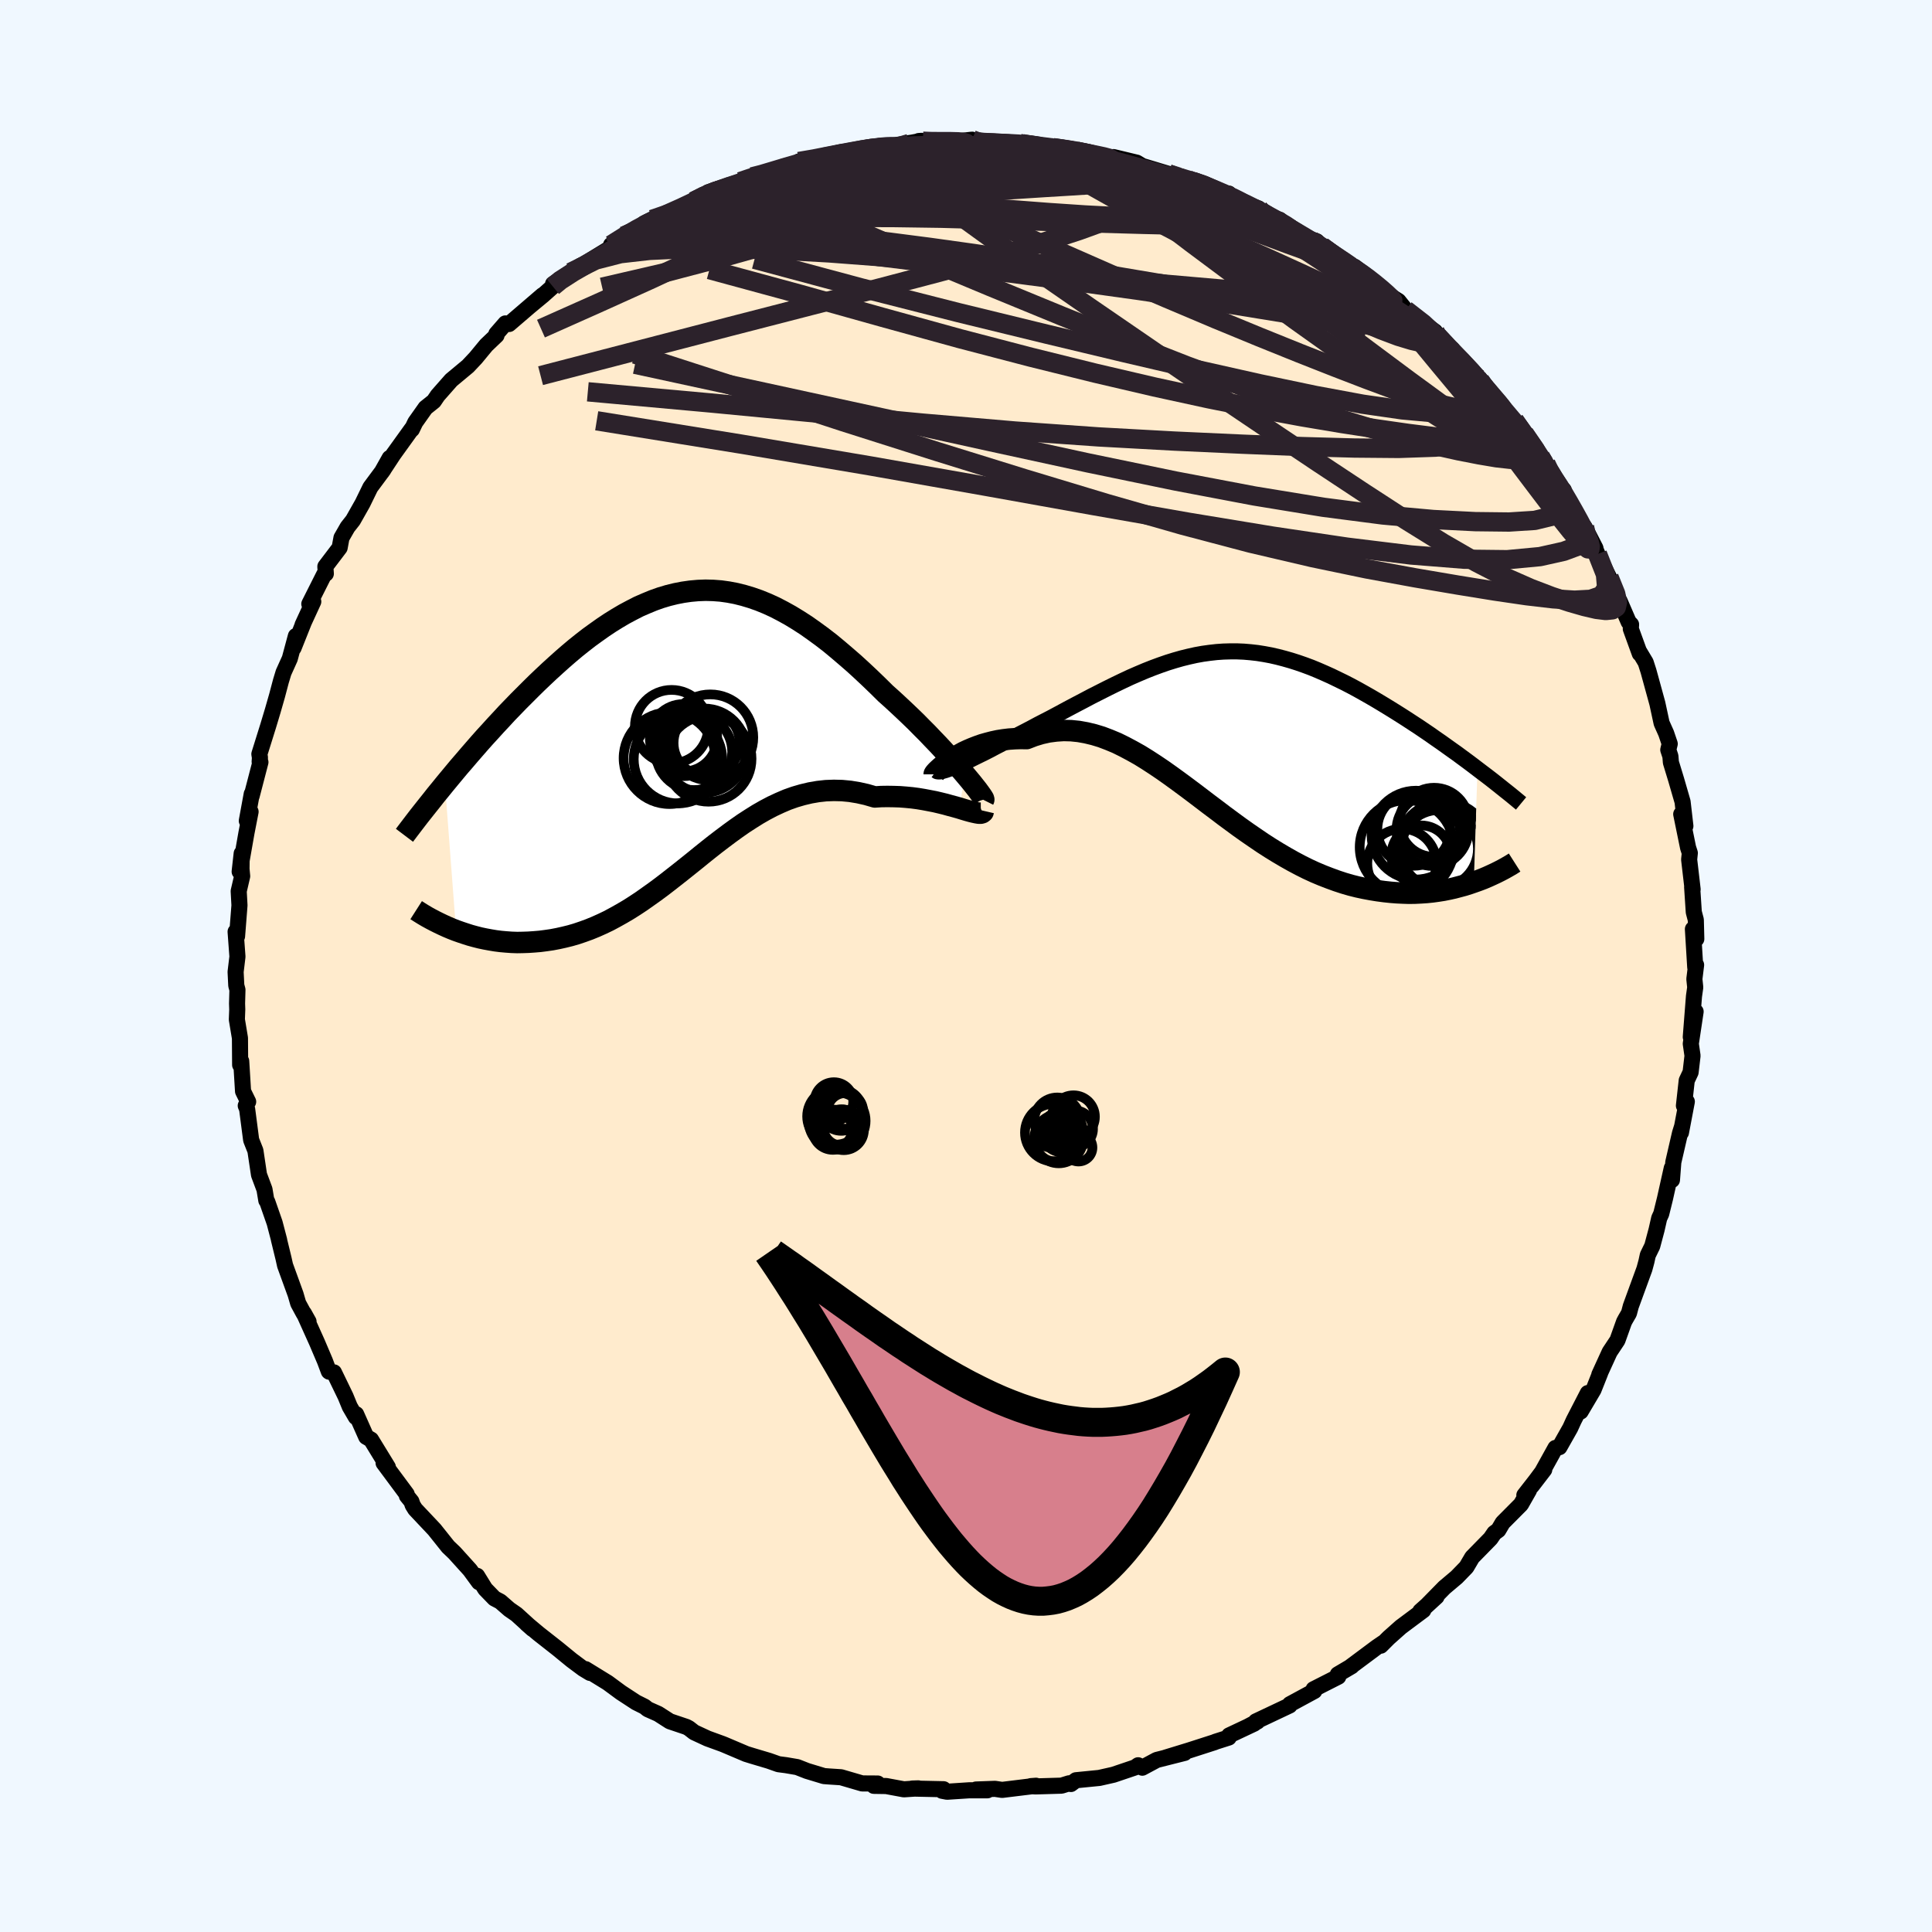 
  <svg viewBox="-100 -100 200 200" xmlns="http://www.w3.org/2000/svg" width="500" height="500" id="face-svg">
    <defs>
      <clipPath id="leftEyeClipPath">
        <polyline points="28.55,4.77 28.15,4.3 27.72,3.81 27.27,3.3 26.78,2.76 26.28,2.21 25.76,1.65 25.21,1.08 24.65,0.49 24.07,-0.09 23.48,-0.69 22.87,-1.28 22.25,-1.87 21.62,-2.46 20.98,-3.05 20.33,-3.63 19.52,-4.43 18.7,-5.22 17.88,-5.99 17.06,-6.74 16.23,-7.46 15.41,-8.16 14.59,-8.84 13.76,-9.48 12.94,-10.08 12.12,-10.66 11.3,-11.19 10.48,-11.69 9.67,-12.14 8.86,-12.56 8.05,-12.93 7.24,-13.26 6.44,-13.54 5.64,-13.78 4.84,-13.98 4.05,-14.13 3.26,-14.24 2.47,-14.3 1.68,-14.32 0.9,-14.29 0.12,-14.22 -0.65,-14.11 -1.42,-13.96 -2.19,-13.77 -2.96,-13.54 -3.72,-13.27 -4.47,-12.96 -5.23,-12.63 -5.97,-12.25 -6.72,-11.85 -7.45,-11.42 -8.19,-10.96 -8.91,-10.48 -9.63,-9.97 -10.35,-9.45 -11.06,-8.9 -11.76,-8.34 -12.45,-7.76 -13.13,-7.17 -13.81,-6.56 -14.48,-5.95 -15.13,-5.34 -15.78,-4.72 -16.42,-4.09 -17.04,-3.47 -17.66,-2.85 -18.26,-2.23 -18.86,-1.61 -19.44,-0.98 -20.02,-0.36 -20.59,0.27 -21.16,0.89 -21.71,1.51 -22.25,2.13 -22.78,2.74 -23.3,3.35 -23.82,3.95 -24.32,4.55 -24.81,5.14 -25.29,5.72 -24.14,20.91 -23.66,21.08 -23.18,21.24 -22.68,21.4 -22.17,21.54 -21.66,21.67 -21.14,21.78 -20.6,21.88 -20.06,21.97 -19.51,22.04 -18.95,22.09 -18.39,22.13 -17.81,22.15 -17.24,22.14 -16.65,22.12 -16.06,22.08 -15.46,22.03 -14.84,21.95 -14.22,21.86 -13.59,21.74 -12.96,21.6 -12.31,21.44 -11.66,21.25 -11.01,21.03 -10.35,20.79 -9.69,20.52 -9.02,20.22 -8.35,19.9 -7.68,19.54 -7,19.16 -6.32,18.76 -5.64,18.33 -4.96,17.88 -4.28,17.4 -3.59,16.91 -2.9,16.4 -2.21,15.87 -1.52,15.33 -0.82,14.78 -0.12,14.22 0.58,13.66 1.28,13.09 1.99,12.52 2.7,11.96 3.42,11.41 4.14,10.87 4.87,10.34 5.6,9.83 6.34,9.35 7.09,8.88 7.84,8.45 8.6,8.05 9.37,7.69 10.14,7.36 10.93,7.08 11.72,6.85 12.52,6.66 13.33,6.52 14.15,6.43 14.98,6.4 15.81,6.42 16.65,6.5 17.5,6.64 18.35,6.83 19.21,7.08 19.86,7.04 20.52,7.03 21.16,7.04 21.8,7.06 22.44,7.11 23.06,7.17 23.67,7.25 24.27,7.35 24.85,7.46 25.42,7.57 25.97,7.7 26.5,7.83 27,7.97 27.49,8.1 27.95,8.23" />
      </clipPath>
      <clipPath id="rightEyeClipPath">
        <polyline points="-27.17,3.28 -26.69,3.05 -26.19,2.8 -25.66,2.54 -25.11,2.27 -24.54,1.98 -23.96,1.67 -23.36,1.36 -22.75,1.04 -22.13,0.72 -21.5,0.38 -20.86,0.05 -20.21,-0.29 -19.56,-0.64 -18.9,-0.98 -18.24,-1.32 -17.38,-1.78 -16.53,-2.24 -15.68,-2.69 -14.84,-3.13 -14.01,-3.57 -13.18,-3.99 -12.37,-4.4 -11.56,-4.8 -10.77,-5.18 -9.98,-5.55 -9.2,-5.89 -8.42,-6.22 -7.66,-6.52 -6.9,-6.8 -6.15,-7.06 -5.41,-7.29 -4.67,-7.5 -3.94,-7.68 -3.22,-7.84 -2.5,-7.97 -1.78,-8.07 -1.07,-8.15 -0.36,-8.2 0.35,-8.22 1.05,-8.22 1.76,-8.19 2.46,-8.13 3.16,-8.05 3.85,-7.94 4.55,-7.81 5.25,-7.65 5.94,-7.47 6.64,-7.27 7.33,-7.05 8.02,-6.81 8.72,-6.55 9.4,-6.27 10.09,-5.97 10.78,-5.66 11.46,-5.33 12.14,-5 12.82,-4.65 13.49,-4.29 14.15,-3.92 14.82,-3.54 15.47,-3.16 16.12,-2.77 16.76,-2.38 17.39,-1.99 18.01,-1.6 18.62,-1.21 19.23,-0.81 19.83,-0.42 20.42,-0.02 21.01,0.38 21.59,0.79 22.17,1.19 22.73,1.59 23.29,1.99 23.84,2.38 24.38,2.78 24.91,3.17 25.43,3.56 25.94,3.95 25.56,15.67 25.07,15.84 24.56,16 24.04,16.14 23.51,16.28 22.97,16.4 22.42,16.51 21.85,16.6 21.27,16.68 20.69,16.74 20.09,16.78 19.48,16.81 18.86,16.82 18.24,16.8 17.6,16.77 16.96,16.72 16.3,16.65 15.62,16.56 14.94,16.45 14.24,16.32 13.54,16.17 12.82,15.99 12.1,15.78 11.37,15.54 10.63,15.27 9.88,14.98 9.12,14.66 8.36,14.31 7.6,13.93 6.83,13.52 6.05,13.08 5.27,12.62 4.49,12.14 3.7,11.63 2.92,11.1 2.12,10.55 1.33,9.99 0.54,9.41 -0.26,8.82 -1.05,8.22 -1.85,7.62 -2.65,7.01 -3.44,6.41 -4.24,5.81 -5.04,5.22 -5.84,4.64 -6.63,4.08 -7.43,3.54 -8.23,3.02 -9.02,2.53 -9.82,2.08 -10.61,1.66 -11.4,1.27 -12.19,0.94 -12.98,0.64 -13.77,0.4 -14.56,0.21 -15.34,0.07 -16.12,-0.01 -16.9,-0.03 -17.68,0.02 -18.45,0.12 -19.22,0.29 -19.98,0.52 -20.73,0.81 -21.34,0.8 -21.95,0.82 -22.54,0.86 -23.12,0.93 -23.69,1.02 -24.25,1.14 -24.79,1.28 -25.32,1.43 -25.83,1.61 -26.32,1.8 -26.79,2 -27.24,2.21 -27.66,2.44 -28.06,2.67 -28.44,2.9" />
      </clipPath>
      <filter id="fuzzy">
        <feTurbulence id="turbulence" baseFrequency="0.05" numOctaves="3" type="noise" result="noise" />
        <feDisplacementMap in="SourceGraphic" in2="noise" scale="2" />
      </filter>
      <linearGradient id="rainbowGradient" x1="0%" y1="0%" x2="100%" y2="0%">
        <stop offset="0%" style="stop-color: rgb(44, 34, 43); stop-opacity: 1" />
        <stop offset="50%" style="stop-color: rgb(192, 192, 192); stop-opacity: 1" />
        <stop offset="100%" style="stop-color: rgb(0, 0, 0); stop-opacity: 1" />
      </linearGradient>
    </defs>
    <rect x="-100" y="-100" width="100%" height="100%" fill="rgb(240, 248, 255)" />
    <polyline id="faceContour" points="75.58,-0.11 75.4,1.35 75.49,2.21 75.36,3.13 75.03,7.35 75.53,4.72 75.03,8.05 75.21,9.29 75.01,11 74.61,11.85 74.32,14.46 74.62,14.04 74.01,17.25 74.13,16.61 73.91,17.32 73.22,20.31 73.08,22.15 73.06,20.93 72.36,24.07 71.97,25.65 71.76,26.11 71.49,27.3 71.04,28.99 70.58,29.93 70.44,30.58 70.23,31.36 68.82,35.22 68.63,35.94 68.27,36.56 68.12,36.84 67.44,38.74 66.63,39.96 65.56,42.3 65.64,42.16 64.96,43.87 63.63,46.12 64.37,44.21 62.91,47.04 62.55,47.83 61.43,49.81 61.02,49.89 59.64,52.38 58.57,53.82 59.86,52.14 57.8,54.78 58.28,54.27 57.45,55.73 55.56,57.63 55.11,58.39 54.69,58.7 54.3,59.27 52.4,61.21 51.8,62.23 50.8,63.26 49.52,64.34 47.5,66.4 48.71,65.29 47.03,66.79 47.34,66.69 45.02,68.42 43.75,69.55 42.94,70.36 43.22,70.04 42.53,70.51 39.82,72.53 39.93,72.48 38.49,73.33 38.54,73.57 35.98,74.87 36.06,75.05 33.53,76.42 33.5,76.55 30.01,78.2 30.17,78.21 29.17,78.74 29.83,78.43 27.24,79.65 27.2,79.87 25.85,80.3 25.71,80.36 23.1,81.2 20.65,81.95 22.63,81.46 19.74,82.19 18.25,82.99 17.82,82.74 17.51,82.96 15.26,83.72 13.8,84.05 11.38,84.29 10.86,84.68 10.66,84.61 9.89,84.85 7.19,84.93 6.71,84.9 7.25,84.86 3.74,85.29 3,85.18 1.04,85.25 2.22,85.33 0.34,85.33 -1.96,85.48 -2.48,85.38 -2.32,85.22 -5.57,85.15 -4.94,85.13 -6.43,85.23 -8.26,84.89 -9.54,84.87 -9.14,84.63 -10.75,84.62 -12.94,83.98 -14.17,83.9 -14.7,83.86 -16.45,83.33 -17.47,82.93 -18.64,82.73 -19.41,82.63 -20.4,82.28 -22.08,81.78 -22.76,81.57 -25.02,80.61 -25.22,80.53 -26.76,79.97 -28.14,79.33 -28.68,78.91 -28.94,78.77 -30.66,78.19 -31.86,77.42 -32.94,76.94 -33.28,76.67 -34.16,76.23 -35.72,75.21 -37.09,74.2 -39.38,72.79 -38.92,73.18 -39.63,72.75 -40.81,71.87 -42.29,70.66 -44.25,69.12 -45.48,68.09 -44.87,68.63 -46.53,67.12 -47.28,66.6 -48.21,65.79 -48.82,65.47 -49.77,64.49 -50.61,63.13 -50.42,63.79 -51.35,62.52 -52.95,60.75 -53.61,60.12 -55.03,58.34 -57.02,56.23 -57.28,55.81 -57.41,55.43 -57.88,54.85 -57.9,54.67 -60.29,51.45 -59.85,51.87 -61.59,49.03 -62.09,48.74 -63.13,46.4 -63.16,46.7 -63.79,45.62 -64.23,44.55 -65.43,42.07 -65.92,42 -65.96,41.97 -66.36,40.9 -67.19,38.95 -68.54,35.95 -68.06,36.81 -68.6,35.9 -69.13,34.92 -69.4,33.99 -70.49,30.99 -70.65,30.27 -71.13,28.3 -71.1,28.38 -71.57,26.59 -72.33,24.41 -72.43,24.27 -72.62,23.13 -73.17,21.66 -73.19,21.6 -73.56,19.12 -74,18.01 -74.42,14.79 -74.56,14.46 -74.31,14.05 -74.84,12.97 -75.03,9.85 -75.14,10.24 -75.16,7.46 -75.48,5.54 -75.44,4.5 -75.46,3.89 -75.42,2.46 -75.54,2.02 -75.61,0.61 -75.42,-0.97 -75.61,-3.55 -75.46,-3.08 -75.21,-6.28 -75.29,-7.75 -74.93,-9.3 -75,-10.04 -74.98,-11.65 -75.19,-9.77 -74.49,-13.76 -74.06,-15.97 -74.45,-15.03 -73.94,-17.81 -73.95,-17.6 -73.04,-21.1 -73.12,-21.15 -73.09,-21.57 -73.15,-21.94 -72.24,-24.85 -71.77,-26.41 -71.32,-27.98 -70.92,-29.49 -70.65,-30.38 -70,-31.82 -69.37,-34.16 -69.61,-32.93 -68.55,-35.59 -68.68,-35.31 -67.57,-37.72 -67.98,-37.48 -66.45,-40.52 -66.27,-40.61 -66.32,-41.35 -64.84,-43.3 -64.65,-44.33 -64.02,-45.43 -63.46,-46.14 -62.47,-47.89 -61.66,-49.55 -60.31,-51.37 -59.66,-52.59 -60.48,-51.13 -59.27,-52.97 -57.37,-55.61 -57.36,-55.55 -57.01,-56.28 -55.95,-57.78 -55.09,-58.47 -54.69,-59.06 -53.29,-60.65 -51.56,-62.09 -50.76,-62.94 -50,-63.86 -49.66,-64.27 -48.6,-65.28 -48.62,-65.44 -47.68,-66.52 -47.3,-66.46 -43.83,-69.44 -45.18,-68.28 -43.78,-69.44 -42.77,-70.34 -42.75,-70.6 -39.86,-72.51 -40.92,-71.81 -37.96,-73.63 -36.65,-74.43 -36.74,-74.65 -35.4,-75.57 -33.57,-76.56 -33.3,-76.89 -32.49,-77.29 -30.26,-78.16 -30.26,-78.04 -29.49,-78.5 -28.21,-79.15 -26.92,-79.8 -26.69,-80.1 -25.52,-80.48 -22.84,-81.35 -22.14,-81.69 -21.5,-81.77 -19.46,-82.54 -19.05,-82.54 -16.1,-83.35 -17.3,-83.28 -15.44,-83.53 -13.91,-83.94 -14.2,-83.96 -10.82,-84.38 -9.85,-84.74 -9.02,-84.87 -9.5,-84.64 -5.56,-85.24 -4.6,-85.42 -4.89,-85.4 -4.23,-85.3 -2.18,-85.25 -0.69,-85.39 0.63,-85.54 1.26,-85.32 1.11,-85.24 2.94,-85.19 5.59,-85.14 5.85,-85.12 6.34,-84.99 7.58,-84.89 9,-84.71 11.23,-84.41 11.44,-84.35 12.39,-84.25 14.1,-83.84 16.28,-83.2 15.27,-83.74 17.68,-83.16 18.24,-82.82 20.96,-82 22.15,-81.74 22.13,-81.61 23.46,-81.23 23.88,-81.24 27.45,-79.6 27.21,-79.96 26.8,-79.73 30.29,-78.42 29.93,-78.38 31.05,-77.62 32.48,-77.25 33.78,-76.21 32.87,-76.95 35.49,-75.31 36.31,-75.02 36.85,-74.49 38.97,-72.93 39.49,-72.59 41.09,-71.45 40.24,-72.38 41.21,-71.65 43.14,-70.1 43.33,-69.74 44.77,-68.84 45.51,-67.92 48.55,-65.68 47.98,-65.9 49.92,-64.1 50.32,-63.87 50.13,-63.75 51.26,-62.76 53.09,-60.77 52.37,-61.59 53.22,-60.6 55.19,-57.87 56.77,-56.47 56.59,-56.6 56.77,-56.49 57.8,-55.12 59.46,-52.73 60.03,-52 60.26,-51.44 60.73,-50.39 61.88,-49.27 61.96,-48.83 61.82,-49.02 63.21,-46.32 64.03,-45.44 65.16,-43.25 65.01,-43.51 65.37,-42.64 66.57,-40.23 67.76,-37.48 67.66,-37.78 68.6,-35.61 68.85,-35.35 68.82,-34.9 69.75,-32.34 69.66,-32.6 70.36,-31.43 70.65,-30.53 71.57,-27.18 72.01,-25.14 72.48,-24.09 72.85,-23 72.7,-22.38 72.92,-21.71 72.97,-21.08 73.51,-19.31 74.18,-17 74.47,-14.49 74.04,-15.72 74.75,-12.25 74.93,-11.7 74.86,-11.02 75.22,-7.93 75.17,-8.17 75.34,-5.58 75.55,-4.78 75.6,-2.8 75.25,-3.82 75.49,0.13 75.58,-0.11 75.4,1.35" fill="rgb(255, 235, 205)" stroke="black" stroke-width="1.667" stroke-linejoin="round" filter="url(#fuzzy)" />
    <g transform="translate(27.01 -24.35)">
      <polyline id="rightCountour" points="-27.17,3.28 -26.69,3.05 -26.19,2.8 -25.66,2.54 -25.11,2.27 -24.54,1.98 -23.96,1.67 -23.36,1.36 -22.75,1.04 -22.13,0.72 -21.5,0.38 -20.86,0.05 -20.21,-0.29 -19.56,-0.64 -18.9,-0.98 -18.24,-1.32 -17.38,-1.78 -16.53,-2.24 -15.68,-2.69 -14.84,-3.13 -14.01,-3.57 -13.18,-3.99 -12.37,-4.4 -11.56,-4.8 -10.77,-5.18 -9.98,-5.55 -9.2,-5.89 -8.42,-6.22 -7.66,-6.52 -6.9,-6.8 -6.15,-7.06 -5.41,-7.29 -4.67,-7.5 -3.94,-7.68 -3.22,-7.84 -2.5,-7.97 -1.78,-8.07 -1.07,-8.15 -0.36,-8.2 0.35,-8.22 1.05,-8.22 1.76,-8.19 2.46,-8.13 3.16,-8.05 3.85,-7.94 4.55,-7.81 5.25,-7.65 5.94,-7.47 6.64,-7.27 7.33,-7.05 8.02,-6.81 8.72,-6.55 9.4,-6.27 10.09,-5.97 10.78,-5.66 11.46,-5.33 12.14,-5 12.82,-4.65 13.49,-4.29 14.15,-3.92 14.82,-3.54 15.47,-3.16 16.12,-2.77 16.76,-2.38 17.39,-1.99 18.01,-1.6 18.62,-1.21 19.23,-0.81 19.83,-0.42 20.42,-0.02 21.01,0.38 21.59,0.79 22.17,1.19 22.73,1.59 23.29,1.99 23.84,2.38 24.38,2.78 24.91,3.17 25.43,3.56 25.94,3.95 25.56,15.67 25.07,15.84 24.56,16 24.04,16.14 23.51,16.28 22.97,16.4 22.42,16.51 21.85,16.6 21.27,16.68 20.69,16.74 20.09,16.78 19.48,16.81 18.86,16.82 18.24,16.8 17.6,16.77 16.96,16.72 16.3,16.65 15.62,16.56 14.94,16.45 14.24,16.32 13.54,16.17 12.82,15.99 12.1,15.78 11.37,15.54 10.63,15.27 9.88,14.98 9.12,14.66 8.36,14.31 7.6,13.93 6.83,13.52 6.05,13.08 5.27,12.62 4.49,12.14 3.7,11.63 2.92,11.1 2.12,10.55 1.33,9.99 0.54,9.41 -0.26,8.82 -1.05,8.22 -1.85,7.62 -2.65,7.01 -3.44,6.41 -4.24,5.81 -5.04,5.22 -5.84,4.64 -6.63,4.08 -7.43,3.54 -8.23,3.02 -9.02,2.53 -9.82,2.08 -10.61,1.66 -11.4,1.27 -12.19,0.94 -12.98,0.64 -13.77,0.4 -14.56,0.21 -15.34,0.07 -16.12,-0.01 -16.9,-0.03 -17.68,0.02 -18.45,0.12 -19.22,0.29 -19.98,0.52 -20.73,0.81 -21.34,0.8 -21.95,0.82 -22.54,0.86 -23.12,0.93 -23.69,1.02 -24.25,1.14 -24.79,1.28 -25.32,1.43 -25.83,1.61 -26.32,1.8 -26.79,2 -27.24,2.21 -27.66,2.44 -28.06,2.67 -28.44,2.9" fill="white" stroke="white" stroke-width="0" stroke-linejoin="round" filter="url(#fuzzy)" />
    </g>
    <g transform="translate(-28.65 -24.58)">
      <polyline id="leftCountour" points="28.55,4.77 28.15,4.3 27.72,3.81 27.27,3.3 26.78,2.76 26.28,2.21 25.76,1.65 25.21,1.08 24.65,0.49 24.07,-0.09 23.48,-0.69 22.87,-1.28 22.25,-1.87 21.62,-2.46 20.98,-3.05 20.33,-3.63 19.52,-4.43 18.7,-5.22 17.88,-5.99 17.06,-6.74 16.23,-7.46 15.41,-8.16 14.59,-8.84 13.76,-9.48 12.94,-10.08 12.12,-10.66 11.3,-11.19 10.48,-11.69 9.67,-12.14 8.86,-12.56 8.05,-12.93 7.24,-13.26 6.44,-13.54 5.64,-13.78 4.84,-13.98 4.05,-14.13 3.26,-14.24 2.47,-14.3 1.68,-14.32 0.9,-14.29 0.12,-14.22 -0.65,-14.11 -1.42,-13.96 -2.19,-13.77 -2.96,-13.54 -3.72,-13.27 -4.47,-12.96 -5.23,-12.63 -5.97,-12.25 -6.72,-11.85 -7.45,-11.42 -8.19,-10.96 -8.91,-10.48 -9.63,-9.97 -10.35,-9.45 -11.06,-8.9 -11.76,-8.34 -12.45,-7.76 -13.13,-7.17 -13.81,-6.56 -14.48,-5.95 -15.13,-5.34 -15.78,-4.72 -16.42,-4.09 -17.04,-3.47 -17.66,-2.85 -18.26,-2.23 -18.86,-1.61 -19.44,-0.98 -20.02,-0.36 -20.59,0.27 -21.16,0.89 -21.71,1.51 -22.25,2.13 -22.78,2.74 -23.3,3.35 -23.82,3.95 -24.32,4.55 -24.81,5.14 -25.29,5.72 -24.14,20.91 -23.66,21.08 -23.18,21.24 -22.68,21.4 -22.17,21.54 -21.66,21.67 -21.14,21.78 -20.6,21.88 -20.06,21.97 -19.51,22.04 -18.95,22.09 -18.39,22.13 -17.81,22.15 -17.24,22.14 -16.65,22.12 -16.06,22.08 -15.46,22.03 -14.84,21.95 -14.22,21.86 -13.59,21.74 -12.96,21.6 -12.31,21.44 -11.66,21.25 -11.01,21.03 -10.35,20.79 -9.69,20.52 -9.02,20.22 -8.35,19.9 -7.68,19.54 -7,19.16 -6.32,18.76 -5.64,18.33 -4.96,17.88 -4.28,17.4 -3.59,16.91 -2.9,16.4 -2.21,15.87 -1.52,15.33 -0.82,14.78 -0.12,14.22 0.58,13.66 1.28,13.09 1.99,12.52 2.7,11.96 3.42,11.41 4.14,10.87 4.87,10.34 5.6,9.83 6.34,9.35 7.09,8.88 7.84,8.45 8.6,8.05 9.37,7.69 10.14,7.36 10.93,7.08 11.72,6.85 12.52,6.66 13.33,6.52 14.15,6.43 14.98,6.4 15.81,6.42 16.65,6.5 17.5,6.64 18.35,6.83 19.21,7.08 19.86,7.04 20.52,7.03 21.16,7.04 21.8,7.06 22.44,7.11 23.06,7.17 23.67,7.25 24.27,7.35 24.85,7.46 25.42,7.57 25.97,7.7 26.5,7.83 27,7.97 27.49,8.1 27.95,8.23" fill="white" stroke="white" stroke-width="0" stroke-linejoin="round" filter="url(#fuzzy)" />
    </g>
    <g transform="translate(27.01 -24.35)">
      <polyline id="rightUpper" points="-30.07,4.13 -29.99,4.19 -29.85,4.21 -29.65,4.2 -29.42,4.15 -29.13,4.07 -28.81,3.96 -28.45,3.83 -28.06,3.67 -27.63,3.48 -27.17,3.28 -26.69,3.05 -26.19,2.8 -25.66,2.54 -25.11,2.27 -24.54,1.98 -23.96,1.67 -23.36,1.36 -22.75,1.04 -22.13,0.72 -21.5,0.38 -20.86,0.05 -20.21,-0.29 -19.56,-0.64 -18.9,-0.98 -18.24,-1.32 -17.38,-1.78 -16.53,-2.24 -15.68,-2.69 -14.84,-3.13 -14.01,-3.57 -13.18,-3.99 -12.37,-4.4 -11.56,-4.8 -10.77,-5.18 -9.98,-5.55 -9.2,-5.89 -8.42,-6.22 -7.66,-6.52 -6.9,-6.8 -6.15,-7.06 -5.41,-7.29 -4.67,-7.5 -3.94,-7.68 -3.22,-7.84 -2.5,-7.97 -1.78,-8.07 -1.07,-8.15 -0.36,-8.2 0.35,-8.22 1.05,-8.22 1.76,-8.19 2.46,-8.13 3.16,-8.05 3.85,-7.94 4.55,-7.81 5.25,-7.65 5.94,-7.47 6.64,-7.27 7.33,-7.05 8.02,-6.81 8.72,-6.55 9.4,-6.27 10.09,-5.97 10.78,-5.66 11.46,-5.33 12.14,-5 12.82,-4.65 13.49,-4.29 14.15,-3.92 14.82,-3.54 15.47,-3.16 16.12,-2.77 16.76,-2.38 17.39,-1.99 18.01,-1.6 18.62,-1.21 19.23,-0.81 19.83,-0.42 20.42,-0.02 21.01,0.38 21.59,0.79 22.17,1.19 22.73,1.59 23.29,1.99 23.84,2.38 24.38,2.78 24.91,3.17 25.43,3.56 25.94,3.95 26.44,4.33 26.93,4.7 27.41,5.07 27.88,5.44 28.33,5.8 28.78,6.16 29.21,6.5 29.64,6.85 30.05,7.19 30.45,7.52" fill="none" stroke="black" stroke-width="1.667" stroke-linejoin="round" filter="url(#fuzzy)" />
      <polyline id="rightLower" points="-30.3,4.51 -30.3,4.48 -30.25,4.4 -30.16,4.29 -30.03,4.15 -29.85,3.98 -29.64,3.79 -29.39,3.58 -29.1,3.36 -28.78,3.13 -28.44,2.9 -28.06,2.67 -27.66,2.44 -27.24,2.21 -26.79,2 -26.32,1.8 -25.83,1.61 -25.32,1.43 -24.79,1.28 -24.25,1.14 -23.69,1.02 -23.12,0.93 -22.54,0.86 -21.95,0.82 -21.34,0.8 -20.73,0.81 -19.98,0.52 -19.22,0.29 -18.45,0.12 -17.68,0.02 -16.9,-0.03 -16.12,-0.01 -15.34,0.07 -14.56,0.21 -13.77,0.4 -12.98,0.64 -12.19,0.94 -11.4,1.27 -10.61,1.66 -9.82,2.08 -9.02,2.53 -8.23,3.02 -7.43,3.54 -6.63,4.08 -5.84,4.64 -5.04,5.22 -4.24,5.81 -3.44,6.41 -2.65,7.01 -1.85,7.62 -1.05,8.22 -0.26,8.82 0.54,9.41 1.33,9.99 2.12,10.55 2.92,11.1 3.7,11.63 4.49,12.14 5.27,12.62 6.05,13.08 6.83,13.52 7.6,13.93 8.36,14.31 9.12,14.66 9.88,14.98 10.63,15.27 11.37,15.54 12.1,15.78 12.82,15.99 13.54,16.17 14.24,16.32 14.94,16.45 15.62,16.56 16.3,16.65 16.96,16.72 17.6,16.77 18.24,16.8 18.86,16.82 19.48,16.81 20.09,16.78 20.69,16.74 21.27,16.68 21.85,16.6 22.42,16.51 22.97,16.4 23.51,16.28 24.04,16.14 24.56,16 25.07,15.84 25.56,15.67 26.04,15.5 26.51,15.32 26.96,15.13 27.4,14.93 27.83,14.73 28.25,14.52 28.65,14.31 29.04,14.09 29.42,13.87 29.78,13.64" fill="none" stroke="black" stroke-width="2.222" stroke-linejoin="round" filter="url(#fuzzy)" />
      <circle r="3.584" cx="18.116" cy="13.733" stroke="black" fill="none" stroke-width="1.0" filter="url(#fuzzy)" clip-path="url(#rightEyeClipPath)" /><circle r="3.076" cx="20.096" cy="12.873" stroke="black" fill="none" stroke-width="1.0" filter="url(#fuzzy)" clip-path="url(#rightEyeClipPath)" /><circle r="4.87" cx="18.616" cy="12.053" stroke="black" fill="none" stroke-width="1.0" filter="url(#fuzzy)" clip-path="url(#rightEyeClipPath)" /><circle r="4.024" cx="21.961" cy="12.223" stroke="black" fill="none" stroke-width="1.0" filter="url(#fuzzy)" clip-path="url(#rightEyeClipPath)" /><circle r="3.576" cx="21.446" cy="9.473" stroke="black" fill="none" stroke-width="1.0" filter="url(#fuzzy)" clip-path="url(#rightEyeClipPath)" /><circle r="3.772" cx="19.346" cy="10.203" stroke="black" fill="none" stroke-width="1.0" filter="url(#fuzzy)" clip-path="url(#rightEyeClipPath)" /><circle r="3.724" cx="21.276" cy="10.273" stroke="black" fill="none" stroke-width="1.0" filter="url(#fuzzy)" clip-path="url(#rightEyeClipPath)" /><circle r="4.428" cx="22.456" cy="12.338" stroke="black" fill="none" stroke-width="1.0" filter="url(#fuzzy)" clip-path="url(#rightEyeClipPath)" /><circle r="4.76" cx="22.466" cy="12.113" stroke="black" fill="none" stroke-width="1.0" filter="url(#fuzzy)" clip-path="url(#rightEyeClipPath)" /><circle r="4.598" cx="19.571" cy="10.798" stroke="black" fill="none" stroke-width="1.0" filter="url(#fuzzy)" clip-path="url(#rightEyeClipPath)" />
      </g>
    <g transform="translate(-28.65 -24.58)">
      <polyline id="leftUpper" points="30.47,7.39 30.49,7.35 30.46,7.25 30.37,7.1 30.23,6.89 30.05,6.64 29.83,6.34 29.56,6 29.26,5.62 28.92,5.21 28.55,4.77 28.15,4.3 27.72,3.81 27.27,3.3 26.78,2.76 26.28,2.21 25.76,1.65 25.21,1.08 24.65,0.49 24.07,-0.09 23.48,-0.69 22.87,-1.28 22.25,-1.87 21.62,-2.46 20.98,-3.05 20.33,-3.63 19.52,-4.43 18.7,-5.22 17.88,-5.99 17.06,-6.74 16.23,-7.46 15.41,-8.16 14.59,-8.84 13.76,-9.48 12.94,-10.08 12.12,-10.66 11.3,-11.19 10.48,-11.69 9.67,-12.14 8.86,-12.56 8.05,-12.93 7.24,-13.26 6.44,-13.54 5.64,-13.78 4.84,-13.98 4.05,-14.13 3.26,-14.24 2.47,-14.3 1.68,-14.32 0.9,-14.29 0.12,-14.22 -0.65,-14.11 -1.42,-13.96 -2.19,-13.77 -2.96,-13.54 -3.72,-13.27 -4.47,-12.96 -5.23,-12.63 -5.97,-12.25 -6.72,-11.85 -7.45,-11.42 -8.19,-10.96 -8.91,-10.48 -9.63,-9.97 -10.35,-9.45 -11.06,-8.9 -11.76,-8.34 -12.45,-7.76 -13.13,-7.17 -13.81,-6.56 -14.48,-5.95 -15.13,-5.34 -15.78,-4.72 -16.42,-4.09 -17.04,-3.47 -17.66,-2.85 -18.26,-2.23 -18.86,-1.61 -19.44,-0.98 -20.02,-0.36 -20.59,0.27 -21.16,0.89 -21.71,1.51 -22.25,2.13 -22.78,2.74 -23.3,3.35 -23.82,3.95 -24.32,4.55 -24.81,5.14 -25.29,5.72 -25.76,6.3 -26.22,6.86 -26.66,7.42 -27.1,7.97 -27.52,8.5 -27.94,9.03 -28.34,9.55 -28.73,10.06 -29.11,10.56 -29.48,11.05" fill="none" stroke="black" stroke-width="2.222" stroke-linejoin="round" filter="url(#fuzzy)" />
      <polyline id="leftLower" points="30.45,8.51 30.42,8.64 30.32,8.72 30.18,8.76 29.98,8.76 29.74,8.72 29.46,8.66 29.13,8.58 28.77,8.48 28.37,8.36 27.95,8.23 27.49,8.1 27,7.97 26.5,7.83 25.97,7.7 25.42,7.57 24.85,7.46 24.27,7.35 23.67,7.25 23.06,7.17 22.44,7.11 21.8,7.06 21.16,7.04 20.52,7.03 19.86,7.04 19.21,7.08 18.35,6.83 17.5,6.64 16.65,6.5 15.81,6.42 14.98,6.4 14.15,6.43 13.33,6.52 12.52,6.66 11.72,6.85 10.93,7.08 10.14,7.36 9.37,7.69 8.6,8.05 7.84,8.45 7.09,8.88 6.34,9.35 5.6,9.83 4.87,10.34 4.14,10.87 3.42,11.41 2.7,11.96 1.99,12.52 1.28,13.09 0.58,13.66 -0.12,14.22 -0.82,14.78 -1.52,15.33 -2.21,15.87 -2.9,16.4 -3.59,16.91 -4.28,17.4 -4.96,17.88 -5.64,18.33 -6.32,18.76 -7,19.16 -7.68,19.54 -8.35,19.9 -9.02,20.22 -9.69,20.52 -10.35,20.79 -11.01,21.03 -11.66,21.25 -12.31,21.44 -12.96,21.6 -13.59,21.74 -14.22,21.86 -14.84,21.95 -15.46,22.03 -16.06,22.08 -16.65,22.12 -17.24,22.14 -17.81,22.15 -18.39,22.13 -18.95,22.09 -19.51,22.04 -20.06,21.97 -20.6,21.88 -21.14,21.78 -21.66,21.67 -22.17,21.54 -22.68,21.4 -23.18,21.24 -23.66,21.08 -24.14,20.91 -24.6,20.73 -25.05,20.54 -25.49,20.34 -25.93,20.13 -26.35,19.92 -26.75,19.71 -27.15,19.49 -27.54,19.26 -27.91,19.03 -28.27,18.8" fill="none" stroke="black" stroke-width="2.222" stroke-linejoin="round" filter="url(#fuzzy)" />
      <circle r="3.422" cx="1.8" cy="1.489" stroke="black" fill="none" stroke-width="1.0" filter="url(#fuzzy)" clip-path="url(#leftEyeClipPath)" /><circle r="4.75" cx="-2.045" cy="3.064" stroke="black" fill="none" stroke-width="1.0" filter="url(#fuzzy)" clip-path="url(#leftEyeClipPath)" /><circle r="4.58" cx="-1.165" cy="3.169" stroke="black" fill="none" stroke-width="1.0" filter="url(#fuzzy)" clip-path="url(#leftEyeClipPath)" /><circle r="4.448" cx="2" cy="3.124" stroke="black" fill="none" stroke-width="1.0" filter="url(#fuzzy)" clip-path="url(#leftEyeClipPath)" /><circle r="4.358" cx="1.55" cy="2.284" stroke="black" fill="none" stroke-width="1.0" filter="url(#fuzzy)" clip-path="url(#leftEyeClipPath)" /><circle r="4.45" cx="2.18" cy="0.914" stroke="black" fill="none" stroke-width="1.0" filter="url(#fuzzy)" clip-path="url(#leftEyeClipPath)" /><circle r="3.424" cx="-0.53" cy="1.499" stroke="black" fill="none" stroke-width="1.0" filter="url(#fuzzy)" clip-path="url(#leftEyeClipPath)" /><circle r="3.49" cx="-0.595" cy="0.954" stroke="black" fill="none" stroke-width="1.0" filter="url(#fuzzy)" clip-path="url(#leftEyeClipPath)" /><circle r="3.8" cx="-1.825" cy="-0.201" stroke="black" fill="none" stroke-width="1.0" filter="url(#fuzzy)" clip-path="url(#leftEyeClipPath)" /><circle r="3.956" cx="0.49" cy="2.409" stroke="black" fill="none" stroke-width="1.0" filter="url(#fuzzy)" clip-path="url(#leftEyeClipPath)" />
    </g>
    <g id="hairs">
      <polyline points="36.85,-74.49 38.33,-73.38 39.09,-72.75 39.42,-72.37 39.47,-72.06 39.36,-71.73 39.09,-71.33 38.64,-70.91 37.95,-70.48 36.97,-70.09 35.64,-69.79 33.89,-69.6 31.68,-69.55 28.99,-69.63 25.83,-69.83 22.19,-70.12 18.08,-70.49 13.52,-70.92 8.52,-71.43 3.06,-72.02 -2.87,-72.73 -9.3,-73.64 -16.27,-74.77 -23.84,-76.06" fill="none" stroke="rgb(44, 34, 43)" stroke-width="2" stroke-linejoin="round" filter="url(#fuzzy)" /><polyline points="22.13,-81.61 23.31,-81.26 24.62,-80.8 25.87,-80.3 26.92,-79.85 27.77,-79.46 28.44,-79.12 28.9,-78.86 29.09,-78.71 28.97,-78.69 28.48,-78.81 27.58,-79.11 26.19,-79.59 24.25,-80.28 21.75,-81.19 18.87,-82.23" fill="none" stroke="rgb(44, 34, 43)" stroke-width="2" stroke-linejoin="round" filter="url(#fuzzy)" /><polyline points="0.63,-85.54 1.37,-85.25 2.82,-84.76 4.99,-84.09 7.58,-83.22 10.43,-82.17 13.49,-80.94 16.78,-79.56 20.26,-78.06 23.88,-76.5 27.57,-74.9 31.29,-73.25 35.02,-71.55 38.73,-69.83 42.38,-68.09 46.1,-66.21" fill="none" stroke="rgb(44, 34, 43)" stroke-width="2" stroke-linejoin="round" filter="url(#fuzzy)" /><polyline points="61.96,-48.83 61.95,-48.31 61.66,-47.35 60.69,-46.57 58.88,-46.13 56.22,-45.96 52.72,-46 48.38,-46.22 43.15,-46.69 36.98,-47.49 29.84,-48.66 21.72,-50.2 12.63,-52.08 2.55,-54.27 -8.58,-56.72 -20.86,-59.39 -34.26,-62.29" fill="none" stroke="rgb(44, 34, 43)" stroke-width="2" stroke-linejoin="round" filter="url(#fuzzy)" /><polyline points="-22.14,-81.69 -21.16,-81.94 -19.92,-82.31 -18.72,-82.67 -17.65,-82.98 -16.7,-83.23 -15.85,-83.44 -15.06,-83.6 -14.37,-83.71 -13.82,-83.77 -13.46,-83.76 -13.33,-83.66 -13.45,-83.48 -13.84,-83.21 -14.53,-82.84 -15.52,-82.37 -16.85,-81.81 -18.51,-81.15 -20.54,-80.37 -22.98,-79.46 -25.89,-78.4 -29.27,-77.14 -33.01,-75.75" fill="none" stroke="rgb(44, 34, 43)" stroke-width="2" stroke-linejoin="round" filter="url(#fuzzy)" /><polyline points="64.03,-45.44 64.32,-44.16 63.5,-43.53 61.88,-42.93 59.42,-42.38 56.02,-42.06 51.58,-42.11 46.05,-42.55 39.44,-43.36 31.76,-44.5 23.02,-45.94 13.2,-47.66 2.27,-49.62 -9.85,-51.76 -23.3,-54.03 -38.23,-56.44" fill="none" stroke="rgb(44, 34, 43)" stroke-width="2" stroke-linejoin="round" filter="url(#fuzzy)" /><polyline points="65.37,-42.64 66.2,-40.54 66.32,-39.14 65.79,-38.35 64.66,-37.96 62.99,-37.87 60.78,-38.01 58.04,-38.33 54.76,-38.81 50.93,-39.43 46.52,-40.18 41.5,-41.1 35.83,-42.28 29.46,-43.77 22.38,-45.64 14.59,-47.87 6.11,-50.43 -3.01,-53.26 -12.74,-56.35 -23.09,-59.73 -34.26,-63.34" fill="none" stroke="rgb(44, 34, 43)" stroke-width="2" stroke-linejoin="round" filter="url(#fuzzy)" /><polyline points="56.77,-56.49 57.75,-55.05 58.36,-53.85 58.47,-53.06 58.13,-52.62 57.42,-52.43 56.35,-52.45 54.92,-52.61 53.14,-52.91 50.99,-53.33 48.43,-53.9 45.42,-54.67 41.93,-55.66 37.94,-56.87 33.45,-58.33 28.44,-60.07 22.89,-62.12 16.76,-64.52 10,-67.25 2.58,-70.3 -5.44,-73.65 -13.96,-77.32" fill="none" stroke="rgb(44, 34, 43)" stroke-width="2" stroke-linejoin="round" filter="url(#fuzzy)" /><polyline points="55.19,-57.87 56.03,-57.05 56.16,-56.65 56.04,-56.2 55.73,-55.64 55.13,-55.11 54.14,-54.73 52.71,-54.55 50.83,-54.58 48.5,-54.79 45.74,-55.14 42.53,-55.6 38.88,-56.16 34.77,-56.85 30.19,-57.7 25.11,-58.72 19.51,-59.94 13.38,-61.37 6.68,-63.03 -0.63,-64.94 -8.57,-67.13 -17.18,-69.54 -26.56,-72.09" fill="none" stroke="rgb(44, 34, 43)" stroke-width="2" stroke-linejoin="round" filter="url(#fuzzy)" /><polyline points="-28.21,-79.15 -27.16,-79.68 -26.01,-80.17 -24.57,-80.67 -23,-81.19 -21.41,-81.68 -19.87,-82.14 -18.41,-82.56 -17.06,-82.95 -15.86,-83.29 -14.85,-83.57 -14.03,-83.8 -13.42,-83.96 -13.03,-84.06 -12.91,-84.09 -13.09,-84.05 -13.6,-83.92 -14.43,-83.71 -15.63,-83.4 -17.33,-82.98" fill="none" stroke="rgb(44, 34, 43)" stroke-width="2" stroke-linejoin="round" filter="url(#fuzzy)" /><polyline points="1.11,-85.24 3.12,-85.09 5.24,-84.73 7.37,-84.17 9.69,-83.42 12.31,-82.52 15.22,-81.48 18.31,-80.35 21.47,-79.17 24.61,-77.99 27.67,-76.84 30.6,-75.75 33.38,-74.72 35.95,-73.79 38.24,-73.02" fill="none" stroke="rgb(44, 34, 43)" stroke-width="2" stroke-linejoin="round" filter="url(#fuzzy)" /><polyline points="50.13,-63.75 51.28,-62.64 52.25,-61.61 53.14,-60.59 54.08,-59.46 55.04,-58.31 55.92,-57.28 56.62,-56.45 57.15,-55.82 57.52,-55.35 57.69,-55.07 57.62,-55.07 57.23,-55.46 56.51,-56.28 55.5,-57.5 54.2,-59.07 52.45,-61.14" fill="none" stroke="rgb(44, 34, 43)" stroke-width="2" stroke-linejoin="round" filter="url(#fuzzy)" /><polyline points="-30.26,-78.04 -29.22,-78.56 -27.76,-79.15 -26.06,-79.76 -24.11,-80.37 -21.94,-80.99 -19.64,-81.6 -17.32,-82.19 -15.06,-82.75 -12.89,-83.27 -10.9,-83.75 -9.19,-84.17 -7.85,-84.54 -6.83,-84.86 -5.86,-85.15" fill="none" stroke="rgb(44, 34, 43)" stroke-width="2" stroke-linejoin="round" filter="url(#fuzzy)" /><polyline points="-36.65,-74.43 -36.1,-74.86 -34.76,-75.47 -33.08,-76.06 -31.19,-76.56 -29.11,-76.98 -26.86,-77.33 -24.45,-77.65 -21.9,-77.96 -19.21,-78.28 -16.39,-78.6 -13.44,-78.92 -10.38,-79.23 -7.24,-79.51 -4.06,-79.76 -0.88,-79.99 2.25,-80.2 5.29,-80.4 8.23,-80.59 11.04,-80.76 13.71,-80.93 16.18,-81.1 18.38,-81.3 20.34,-81.5" fill="none" stroke="rgb(44, 34, 43)" stroke-width="2" stroke-linejoin="round" filter="url(#fuzzy)" /><polyline points="-36.65,-74.43 -35.88,-74.76 -33.87,-75.12 -31.07,-75.31 -27.63,-75.29 -23.6,-75.05 -19.03,-74.62 -13.95,-74.04 -8.4,-73.36 -2.42,-72.62 3.98,-71.81 10.78,-70.92 17.98,-69.92 25.5,-68.8 33.31,-67.53 41.44,-65.99" fill="none" stroke="rgb(44, 34, 43)" stroke-width="2" stroke-linejoin="round" filter="url(#fuzzy)" /><polyline points="1.26,-85.32 1.77,-85.26 2.92,-85.2 4.01,-85.14 4.82,-85.06 5.38,-84.95 5.73,-84.81 5.86,-84.64 5.72,-84.44 5.26,-84.22 4.44,-83.97 3.21,-83.7 1.54,-83.4 -0.62,-83.07 -3.31,-82.7 -6.54,-82.28 -10.36,-81.81 -14.94,-81.29 -20.44,-80.7" fill="none" stroke="rgb(44, 34, 43)" stroke-width="2" stroke-linejoin="round" filter="url(#fuzzy)" /><polyline points="-4.6,-85.42 -4.46,-85.38 -3.66,-85.35 -2.6,-85.34 -1.59,-85.34 -0.81,-85.32 -0.28,-85.27 0.02,-85.18 0.09,-85.07 -0.13,-84.92 -0.69,-84.75 -1.63,-84.53 -2.97,-84.28 -4.73,-83.97 -6.97,-83.62 -9.81,-83.2 -13.33,-82.72 -17.52,-82.17" fill="none" stroke="rgb(44, 34, 43)" stroke-width="2" stroke-linejoin="round" filter="url(#fuzzy)" /><polyline points="-28.21,-79.15 -27.16,-79.68 -25.99,-80.16 -24.53,-80.66 -22.91,-81.17 -21.26,-81.66 -19.63,-82.12 -18.07,-82.55 -16.58,-82.95 -15.22,-83.32 -13.98,-83.64 -12.89,-83.92 -11.95,-84.16 -11.18,-84.34 -10.63,-84.48 -10.36,-84.54 -10.43,-84.54 -10.87,-84.46 -11.72,-84.29 -12.98,-84.05 -14.76,-83.71" fill="none" stroke="rgb(44, 34, 43)" stroke-width="2" stroke-linejoin="round" filter="url(#fuzzy)" /><polyline points="30.29,-78.42 30.51,-78.13 31.42,-77.56 32.54,-76.92 33.69,-76.26 34.82,-75.59 35.95,-74.92 37.02,-74.25 38.01,-73.63 38.83,-73.09 39.43,-72.69 39.75,-72.48 39.75,-72.49 39.39,-72.74 38.66,-73.23 37.52,-73.98 35.78,-75.1" fill="none" stroke="rgb(44, 34, 43)" stroke-width="2" stroke-linejoin="round" filter="url(#fuzzy)" /><polyline points="60.26,-51.44 60.85,-50.47 61.41,-49.65 61.9,-48.86 62.41,-47.99 62.95,-47.04 63.47,-46.1 63.92,-45.24 64.27,-44.5 64.51,-43.89 64.62,-43.43 64.59,-43.17 64.39,-43.18 63.98,-43.5 63.38,-44.13 62.57,-45.08 61.59,-46.31 60.43,-47.79 59.1,-49.54 57.58,-51.55 55.82,-53.89 53.73,-56.66 51.21,-60.03 48.14,-64.14" fill="none" stroke="rgb(44, 34, 43)" stroke-width="2" stroke-linejoin="round" filter="url(#fuzzy)" /><polyline points="-36.74,-74.65 -35.37,-75.51 -34.07,-76.27 -32.86,-76.92 -31.67,-77.49 -30.52,-78.02 -29.44,-78.5 -28.47,-78.96 -27.61,-79.38 -26.87,-79.74 -26.28,-80.03 -25.86,-80.21 -25.63,-80.27 -25.66,-80.2 -26.01,-79.98 -26.71,-79.62 -27.83,-79.11 -29.42,-78.43 -31.44,-77.56" fill="none" stroke="rgb(44, 34, 43)" stroke-width="2" stroke-linejoin="round" filter="url(#fuzzy)" /><polyline points="-10.82,-84.38 -9.88,-84.62 -8.76,-84.73 -7.27,-84.81 -5.56,-84.89 -3.81,-84.94 -2.12,-84.95 -0.46,-84.94 1.16,-84.91 2.72,-84.87 4.13,-84.84 5.35,-84.8 6.34,-84.78 7.1,-84.77 7.56,-84.79 7.64,-84.83 7.28,-84.9 6.58,-85" fill="none" stroke="rgb(44, 34, 43)" stroke-width="2" stroke-linejoin="round" filter="url(#fuzzy)" /><polyline points="23.46,-81.23 24.55,-80.86 25.71,-80.35 26.49,-79.93 27.03,-79.55 27.38,-79.18 27.53,-78.84 27.45,-78.54 27.09,-78.28 26.44,-78.07 25.49,-77.89 24.23,-77.74 22.64,-77.62 20.68,-77.53 18.33,-77.51 15.55,-77.58 12.31,-77.75 8.59,-78 4.38,-78.32 -0.34,-78.68 -5.57,-79.09 -11.33,-79.56 -17.79,-80.07" fill="none" stroke="rgb(44, 34, 43)" stroke-width="2" stroke-linejoin="round" filter="url(#fuzzy)" /><polyline points="48.55,-65.68 48.66,-65.39 49.19,-64.82 49.62,-64.35 49.9,-64 50.03,-63.76 49.97,-63.66 49.66,-63.74 49.04,-64.06 48.05,-64.68 46.6,-65.7 44.62,-67.18 42.11,-69.13 39.12,-71.48 35.57,-74.25" fill="none" stroke="rgb(44, 34, 43)" stroke-width="2" stroke-linejoin="round" filter="url(#fuzzy)" /><polyline points="5.59,-85.14 5.93,-85.09 6.49,-85 7.18,-84.88 7.81,-84.75 8.19,-84.61 8.18,-84.47 7.75,-84.32 6.83,-84.16 5.36,-84 3.28,-83.84 0.53,-83.67 -2.87,-83.49 -6.92,-83.32 -11.53,-83.23" fill="none" stroke="rgb(44, 34, 43)" stroke-width="2" stroke-linejoin="round" filter="url(#fuzzy)" /><polyline points="20.96,-82 21.57,-81.75 21.62,-81.39 21.34,-80.86 20.68,-80.18 19.48,-79.35 17.61,-78.4 15.03,-77.34 11.75,-76.15 7.76,-74.84 3.02,-73.42 -2.5,-71.89 -8.87,-70.21 -16.15,-68.34 -24.41,-66.21 -33.72,-63.79 -44.04,-61.11" fill="none" stroke="rgb(44, 34, 43)" stroke-width="2" stroke-linejoin="round" filter="url(#fuzzy)" /><polyline points="-19.05,-82.54 -17.23,-83.02 -15.95,-83.2 -14.44,-83.29 -12.61,-83.33 -10.52,-83.33 -8.25,-83.3 -5.87,-83.21 -3.42,-83.06 -0.92,-82.87 1.62,-82.64 4.14,-82.38 6.62,-82.1 9.06,-81.81 11.45,-81.53 13.77,-81.24 16,-80.95 18.12,-80.66 20.11,-80.39 21.95,-80.16 23.59,-79.99 24.95,-79.92 25.94,-79.95" fill="none" stroke="rgb(44, 34, 43)" stroke-width="2" stroke-linejoin="round" filter="url(#fuzzy)" /><polyline points="20.96,-82 21.88,-81.71 22.86,-81.28 24.15,-80.65 25.69,-79.85 27.35,-78.94 29.05,-77.94 30.76,-76.89 32.47,-75.81 34.17,-74.71 35.85,-73.62 37.48,-72.55 39.05,-71.51 40.54,-70.53 41.94,-69.6 43.25,-68.76 44.44,-67.99 45.5,-67.3 46.4,-66.74 47.11,-66.3 47.62,-66.01 47.94,-65.86 48.11,-65.85" fill="none" stroke="rgb(44, 34, 43)" stroke-width="2" stroke-linejoin="round" filter="url(#fuzzy)" /><polyline points="9,-84.71 10.61,-84.46 11.92,-84.19 13.34,-83.85 14.89,-83.46 16.47,-83.04 18.03,-82.61 19.56,-82.17 21.03,-81.74 22.36,-81.35 23.47,-81.03 24.29,-80.8 24.79,-80.67 24.95,-80.66 24.7,-80.77 24.02,-81.01 23.03,-81.36" fill="none" stroke="rgb(44, 34, 43)" stroke-width="2" stroke-linejoin="round" filter="url(#fuzzy)" /><polyline points="-10.82,-84.38 -10.07,-84.6 -9.51,-84.64 -8.97,-84.59 -8.57,-84.44 -8.52,-84.16 -8.88,-83.7 -9.62,-83.08 -10.74,-82.28 -12.27,-81.3 -14.29,-80.14 -16.85,-78.76 -19.97,-77.17 -23.62,-75.35 -27.81,-73.33 -32.56,-71.11 -37.94,-68.68 -44,-65.98" fill="none" stroke="rgb(44, 34, 43)" stroke-width="2" stroke-linejoin="round" filter="url(#fuzzy)" /><polyline points="-35.4,-75.57 -33.9,-76.24 -32.35,-76.59 -30.44,-76.75 -28.17,-76.77 -25.58,-76.67 -22.69,-76.47 -19.48,-76.2 -15.95,-75.85 -12.13,-75.44 -8.04,-74.95 -3.71,-74.39 0.8,-73.76 5.44,-73.05 10.18,-72.3 14.96,-71.51 19.77,-70.7 24.62,-69.84 29.49,-68.92 34.42,-67.94 39.42,-66.88 44.61,-65.63" fill="none" stroke="rgb(44, 34, 43)" stroke-width="2" stroke-linejoin="round" filter="url(#fuzzy)" /><polyline points="5.85,-85.12 6.62,-84.99 7.8,-84.83 9.14,-84.66 10.43,-84.47 11.61,-84.28 12.66,-84.1 13.55,-83.92 14.25,-83.77 14.74,-83.64 15,-83.54 14.98,-83.47 14.66,-83.44 13.96,-83.47 12.83,-83.57 11.21,-83.76 9.09,-84.01 6.55,-84.36 3.74,-84.84" fill="none" stroke="rgb(44, 34, 43)" stroke-width="2" stroke-linejoin="round" filter="url(#fuzzy)" /><polyline points="9,-84.71 10.5,-84.5 11.48,-84.34 12.34,-84.17 13.08,-83.99 13.59,-83.84 13.78,-83.72 13.67,-83.62 13.2,-83.55 12.3,-83.52 10.81,-83.56 8.65,-83.7 5.84,-83.96 2.56,-84.31 -1.1,-84.73" fill="none" stroke="rgb(44, 34, 43)" stroke-width="2" stroke-linejoin="round" filter="url(#fuzzy)" /><polyline points="1.11,-85.24 2.85,-85.18 4.1,-85.08 4.8,-84.93 5.15,-84.71 5.27,-84.42 5.16,-84.05 4.74,-83.61 3.96,-83.09 2.77,-82.47 1.14,-81.75 -0.97,-80.93 -3.59,-79.99 -6.73,-78.92 -10.42,-77.71 -14.69,-76.38 -19.57,-74.92 -25.09,-73.37 -31.19,-71.77 -37.67,-70.27" fill="none" stroke="rgb(44, 34, 43)" stroke-width="2" stroke-linejoin="round" filter="url(#fuzzy)" /><polyline points="11.44,-84.35 12.71,-84.07 14.34,-83.58 16.04,-82.99 17.82,-82.31 19.77,-81.52 21.87,-80.63 24.04,-79.66 26.22,-78.65 28.35,-77.64 30.42,-76.62 32.41,-75.64 34.27,-74.72 35.93,-73.91 37.34,-73.23 38.49,-72.7 39.41,-72.32 40.04,-72.1 40.32,-72.14" fill="none" stroke="rgb(44, 34, 43)" stroke-width="2" stroke-linejoin="round" filter="url(#fuzzy)" /><polyline points="-35.4,-75.57 -33.83,-76.26 -32.04,-76.67 -29.75,-76.95 -27,-77.13 -23.85,-77.27 -20.32,-77.37 -16.43,-77.45 -12.17,-77.49 -7.56,-77.48 -2.64,-77.41 2.52,-77.27 7.83,-77.1 13.17,-76.92 18.48,-76.77 23.71,-76.65 28.71,-76.6" fill="none" stroke="rgb(44, 34, 43)" stroke-width="2" stroke-linejoin="round" filter="url(#fuzzy)" /><polyline points="45.51,-67.92 47.35,-66.49 48.2,-65.69 48.65,-65.15 48.83,-64.78 48.78,-64.55 48.5,-64.43 47.99,-64.41 47.22,-64.52 46.15,-64.76 44.76,-65.18 42.98,-65.85 40.76,-66.79 38.07,-68.01 34.89,-69.51 31.2,-71.28 26.97,-73.35 22.18,-75.78 16.91,-78.56 11.35,-81.69" fill="none" stroke="rgb(44, 34, 43)" stroke-width="2" stroke-linejoin="round" filter="url(#fuzzy)" /><polyline points="30.29,-78.42 30.55,-78.08 31.59,-77.36 32.94,-76.45 34.43,-75.42 36.02,-74.28 37.72,-73.05 39.48,-71.74 41.26,-70.4 42.97,-69.08 44.52,-67.88 45.88,-66.87 47.01,-66.04 47.98,-65.36 48.8,-64.78 49.41,-64.36 49.8,-64.14" fill="none" stroke="rgb(44, 34, 43)" stroke-width="2" stroke-linejoin="round" filter="url(#fuzzy)" /><polyline points="-40.92,-71.81 -38.34,-73.08 -35.77,-73.74 -32.76,-74.08 -29.08,-74.25 -24.73,-74.27 -19.75,-74.13 -14.18,-73.82 -8.07,-73.36 -1.47,-72.77 5.58,-72.08 13.03,-71.33 20.78,-70.57 28.69,-69.88 36.62,-69.33" fill="none" stroke="rgb(44, 34, 43)" stroke-width="2" stroke-linejoin="round" filter="url(#fuzzy)" /><polyline points="66.57,-40.23 67.26,-38.52 67.44,-37.66 67.32,-37.14 66.91,-36.87 66.23,-36.8 65.26,-36.92 64.01,-37.21 62.48,-37.65 60.63,-38.26 58.43,-39.1 55.84,-40.24 52.85,-41.78 49.42,-43.76 45.55,-46.16 41.24,-48.96 36.49,-52.1 31.31,-55.57 25.69,-59.36 19.58,-63.53 12.89,-68.12 5.61,-73.16 -2.03,-78.69" fill="none" stroke="rgb(44, 34, 43)" stroke-width="2" stroke-linejoin="round" filter="url(#fuzzy)" /><polyline points="48.55,-65.68 48.73,-65.32 49.43,-64.57 50.18,-63.79 50.94,-62.99 51.71,-62.16 52.49,-61.3 53.25,-60.44 53.98,-59.61 54.61,-58.87 55.11,-58.29 55.42,-57.9 55.54,-57.73 55.48,-57.74 55.22,-57.95 54.75,-58.38 54.04,-59.09 53.03,-60.14 51.66,-61.58 49.83,-63.51 47.44,-65.97" fill="none" stroke="rgb(44, 34, 43)" stroke-width="2" stroke-linejoin="round" filter="url(#fuzzy)" /><polyline points="56.77,-56.47 56.81,-56.39 57.27,-55.77 57.99,-54.77 58.74,-53.71 59.36,-52.79 59.82,-52.09 60.09,-51.63 60.19,-51.39 60.11,-51.37 59.85,-51.58 59.39,-52.04 58.72,-52.76 57.8,-53.82 56.6,-55.26 55.11,-57.09 53.35,-59.29 51.17,-62.01" fill="none" stroke="rgb(44, 34, 43)" stroke-width="2" stroke-linejoin="round" filter="url(#fuzzy)" /><polyline points="36.85,-74.49 38.41,-73.36 39.45,-72.64 40.23,-72.14 40.91,-71.7 41.59,-71.21 42.28,-70.67 42.96,-70.11 43.55,-69.59 43.99,-69.17 44.18,-68.91 44.08,-68.86 43.64,-69.05 42.85,-69.48 41.72,-70.16 40.26,-71.07 38.44,-72.23 36.21,-73.68 33.52,-75.45 30.34,-77.56" fill="none" stroke="rgb(44, 34, 43)" stroke-width="2" stroke-linejoin="round" filter="url(#fuzzy)" /><polyline points="-17.3,-83.28 -15.72,-83.55 -14.4,-83.81 -13.12,-84.06 -11.88,-84.29 -10.74,-84.49 -9.75,-84.64 -8.9,-84.75 -8.22,-84.81 -7.72,-84.82 -7.44,-84.76 -7.39,-84.64 -7.6,-84.45 -8.08,-84.19 -8.86,-83.86 -9.99,-83.45 -11.45,-82.96 -13.25,-82.39 -15.37,-81.73 -17.86,-80.99 -20.73,-80.19 -23.99,-79.34 -27.73,-78.44" fill="none" stroke="rgb(44, 34, 43)" stroke-width="2" stroke-linejoin="round" filter="url(#fuzzy)" /><polyline points="-42.77,-70.34 -41.99,-70.98 -40.67,-71.83 -39.18,-72.7 -37.59,-73.6 -35.95,-74.52 -34.32,-75.42 -32.7,-76.29 -31.11,-77.11 -29.58,-77.88 -28.12,-78.57 -26.77,-79.2 -25.54,-79.77 -24.45,-80.28 -23.5,-80.74 -22.69,-81.13 -22.07,-81.45 -21.67,-81.66 -21.54,-81.76 -21.74,-81.73 -22.3,-81.56 -23.37,-81.2" fill="none" stroke="rgb(44, 34, 43)" stroke-width="2" stroke-linejoin="round" filter="url(#fuzzy)" /><polyline points="-32.49,-77.29 -30.9,-77.83 -29.62,-78.16 -28.16,-78.5 -26.43,-78.87 -24.44,-79.22 -22.2,-79.56 -19.76,-79.86 -17.15,-80.14 -14.44,-80.4 -11.66,-80.62 -8.85,-80.8 -6.03,-80.95 -3.22,-81.08 -0.45,-81.17 2.29,-81.25 4.99,-81.33 7.62,-81.4 10.17,-81.48 12.57,-81.56 14.76,-81.64 16.71,-81.73 18.47,-81.82 20.2,-81.84" fill="none" stroke="rgb(44, 34, 43)" stroke-width="2" stroke-linejoin="round" filter="url(#fuzzy)" /><polyline points="53.22,-60.6 54.57,-58.66 54.82,-57.75 54.19,-57.4 52.88,-57.25 50.99,-57.19 48.44,-57.27 45.15,-57.57 41.06,-58.16 36.15,-59.07 30.42,-60.27 23.87,-61.74 16.5,-63.46 8.3,-65.42 -0.8,-67.64 -10.86,-70.2 -21.89,-73.16" fill="none" stroke="rgb(44, 34, 43)" stroke-width="2" stroke-linejoin="round" filter="url(#fuzzy)" /><polyline points="53.09,-60.77 52.93,-60.87 53.41,-60.11 53.94,-59.19 54.19,-58.5 54.09,-58.05 53.68,-57.79 52.98,-57.64 51.98,-57.63 50.64,-57.79 48.93,-58.18 46.84,-58.8 44.35,-59.66 41.47,-60.73 38.2,-61.99 34.52,-63.44 30.43,-65.09 25.87,-66.97 20.81,-69.11 15.2,-71.51 9.1,-74.19 2.45,-77.15 -5.06,-80.41" fill="none" stroke="rgb(44, 34, 43)" stroke-width="2" stroke-linejoin="round" filter="url(#fuzzy)" /><polyline points="1.11,-85.24 2.93,-85.19 4.39,-85.14 5.45,-85.08 6.31,-84.99 7.09,-84.87 7.77,-84.75 8.31,-84.61 8.63,-84.46 8.69,-84.3 8.46,-84.13 7.91,-83.96 7.02,-83.78 5.75,-83.58 4.11,-83.37 2.05,-83.16 -0.44,-82.96 -3.42,-82.77 -6.92,-82.6 -11,-82.4 -15.76,-82.15" fill="none" stroke="rgb(44, 34, 43)" stroke-width="2" stroke-linejoin="round" filter="url(#fuzzy)" /><polyline points="60.03,-52 60.35,-51.33 60.79,-50.6 61.18,-49.97 61.48,-49.44 61.69,-48.97 61.83,-48.57 61.84,-48.32 61.67,-48.29 61.27,-48.55 60.62,-49.11 59.69,-50.01 58.41,-51.34 56.71,-53.21 54.54,-55.69 51.91,-58.78 48.88,-62.42 45.44,-66.59" fill="none" stroke="rgb(44, 34, 43)" stroke-width="2" stroke-linejoin="round" filter="url(#fuzzy)" /><polyline points="57.8,-55.12 58.93,-53.46 59.43,-52.56 59.6,-52.03 59.51,-51.74 59.19,-51.66 58.63,-51.76 57.82,-52.02 56.76,-52.44 55.38,-53.08 53.66,-54 51.54,-55.22 48.98,-56.78 45.97,-58.69 42.49,-60.98 38.52,-63.71 34.03,-66.91 28.98,-70.63 23.36,-74.82 17.33,-79.42" fill="none" stroke="rgb(44, 34, 43)" stroke-width="2" stroke-linejoin="round" filter="url(#fuzzy)" /><polyline points="56.77,-56.47 56.5,-56.46 56.03,-56.03 55.2,-55.32 53.76,-54.6 51.57,-54.04 48.59,-53.71 44.8,-53.58 40.2,-53.62 34.79,-53.77 28.58,-54.02 21.57,-54.34 13.75,-54.77 5.08,-55.38 -4.48,-56.2 -14.98,-57.19 -26.49,-58.29 -39.15,-59.44" fill="none" stroke="rgb(44, 34, 43)" stroke-width="2" stroke-linejoin="round" filter="url(#fuzzy)" /><polyline points="26.8,-79.73 28.99,-78.85 30.15,-78.27 31.07,-77.78 31.87,-77.35 32.55,-76.98 33.09,-76.67 33.48,-76.4 33.68,-76.2 33.63,-76.09 33.27,-76.12 32.53,-76.33 31.34,-76.77 29.65,-77.45 27.47,-78.34 24.84,-79.41 21.83,-80.63 18.44,-82.02" fill="none" stroke="rgb(44, 34, 43)" stroke-width="2" stroke-linejoin="round" filter="url(#fuzzy)" /><polyline points="59.46,-52.73 59.78,-52.18 59.81,-51.82 59.56,-51.7 58.96,-51.9 57.98,-52.43 56.57,-53.25 54.72,-54.4 52.37,-55.95 49.43,-58 45.86,-60.61 41.59,-63.79 36.52,-67.6 30.56,-72.1 23.56,-77.46" fill="none" stroke="rgb(44, 34, 43)" stroke-width="2" stroke-linejoin="round" filter="url(#fuzzy)" />
    </g>
    
        <g id="pointNose">
          <g id="rightNose"><circle r="2.392" cx="9.45" cy="16.002" stroke="black" fill="none" stroke-width="1.0" filter="url(#fuzzy)" /><circle r="1.292" cx="10.01" cy="17.43" stroke="black" fill="none" stroke-width="1.0" filter="url(#fuzzy)" /><circle r="2.54" cx="9.602" cy="17.886" stroke="black" fill="none" stroke-width="1.0" filter="url(#fuzzy)" /><circle r="1.922" cx="9.182" cy="18.302" stroke="black" fill="none" stroke-width="1.0" filter="url(#fuzzy)" /><circle r="1.356" cx="8.706" cy="17.418" stroke="black" fill="none" stroke-width="1.0" filter="url(#fuzzy)" /><circle r="2.22" cx="11.126" cy="15.606" stroke="black" fill="none" stroke-width="1.0" filter="url(#fuzzy)" /><circle r="1.914" cx="11.234" cy="16.866" stroke="black" fill="none" stroke-width="1.0" filter="url(#fuzzy)" /><circle r="1.442" cx="11.646" cy="18.798" stroke="black" fill="none" stroke-width="1.0" filter="url(#fuzzy)" /><circle r="2.982" cx="9.086" cy="17.246" stroke="black" fill="none" stroke-width="1.0" filter="url(#fuzzy)" /><circle r="2.138" cx="9.982" cy="17.154" stroke="black" fill="none" stroke-width="1.0" filter="url(#fuzzy)" /></g>
          <g id="leftNose"><circle r="2.002" cx="-13.676" cy="14.032" stroke="black" fill="none" stroke-width="1.0" filter="url(#fuzzy)" /><circle r="2.088" cx="-12.66" cy="16.976" stroke="black" fill="none" stroke-width="1.0" filter="url(#fuzzy)" /><circle r="1.042" cx="-12.752" cy="15.988" stroke="black" fill="none" stroke-width="1.0" filter="url(#fuzzy)" /><circle r="2.948" cx="-13.34" cy="16.032" stroke="black" fill="none" stroke-width="1.0" filter="url(#fuzzy)" /><circle r="1.876" cx="-12.884" cy="16.704" stroke="black" fill="none" stroke-width="1.0" filter="url(#fuzzy)" /><circle r="2.084" cx="-13.784" cy="16.948" stroke="black" fill="none" stroke-width="1.0" filter="url(#fuzzy)" /><circle r="1.914" cx="-13.684" cy="16.908" stroke="black" fill="none" stroke-width="1.0" filter="url(#fuzzy)" /><circle r="2.14" cx="-12.924" cy="14.924" stroke="black" fill="none" stroke-width="1.0" filter="url(#fuzzy)" /><circle r="1.842" cx="-12.492" cy="15" stroke="black" fill="none" stroke-width="1.0" filter="url(#fuzzy)" /><circle r="2.928" cx="-13.516" cy="15.568" stroke="black" fill="none" stroke-width="1.0" filter="url(#fuzzy)" /></g>
        </g>
      
    <g id="mouth">
      <polyline points="-20.48,29.67 -19.97,30.41 -19.47,31.15 -18.97,31.91 -18.48,32.66 -17.99,33.43 -17.5,34.19 -17.02,34.96 -16.54,35.74 -16.06,36.51 -15.59,37.29 -15.12,38.07 -14.66,38.85 -14.2,39.63 -13.74,40.41 -13.28,41.19 -12.83,41.97 -12.38,42.75 -11.93,43.52 -11.49,44.29 -11.04,45.05 -10.6,45.82 -10.16,46.57 -9.73,47.32 -9.29,48.07 -8.86,48.8 -8.43,49.53 -8,50.25 -7.57,50.97 -7.14,51.67 -6.71,52.36 -6.29,53.05 -5.86,53.72 -5.44,54.38 -5.01,55.03 -4.59,55.66 -4.17,56.28 -3.75,56.89 -3.33,57.48 -2.9,58.06 -2.48,58.62 -2.06,59.16 -1.64,59.69 -1.21,60.2 -0.79,60.69 -0.37,61.16 0.06,61.62 0.48,62.05 0.91,62.46 1.34,62.85 1.77,63.22 2.2,63.57 2.63,63.89 3.07,64.19 3.5,64.47 3.94,64.72 4.38,64.94 4.82,65.14 5.26,65.31 5.71,65.46 6.16,65.58 6.61,65.67 7.06,65.73 7.52,65.76 7.98,65.76 8.44,65.72 8.91,65.66 9.38,65.57 9.85,65.44 10.33,65.28 10.81,65.08 11.29,64.86 11.78,64.59 12.27,64.29 12.76,63.96 13.26,63.58 13.77,63.17 14.28,62.72 14.79,62.24 15.31,61.71 15.83,61.15 16.36,60.54 16.89,59.89 17.43,59.2 17.97,58.47 18.52,57.7 19.08,56.88 19.64,56.02 20.2,55.11 20.77,54.16 21.35,53.16 21.94,52.12 22.53,51.03 23.12,49.89 23.73,48.7 24.34,47.47 24.95,46.18 25.58,44.85 26.21,43.46 26.85,42.03 26.85,42.03 26.37,42.42 25.9,42.79 25.43,43.15 24.95,43.49 24.48,43.82 24.01,44.13 23.53,44.42 23.06,44.7 22.59,44.96 22.11,45.2 21.64,45.44 21.17,45.65 20.69,45.85 20.22,46.04 19.75,46.21 19.27,46.37 18.8,46.52 18.33,46.65 17.85,46.76 17.38,46.87 16.91,46.96 16.43,47.04 15.96,47.1 15.49,47.15 15.01,47.19 14.54,47.22 14.07,47.24 13.59,47.24 13.12,47.24 12.65,47.22 12.17,47.19 11.7,47.15 11.23,47.09 10.75,47.03 10.28,46.96 9.81,46.88 9.33,46.78 8.86,46.68 8.39,46.57 7.92,46.45 7.44,46.32 6.97,46.18 6.5,46.03 6.02,45.87 5.55,45.71 5.08,45.53 4.6,45.35 4.13,45.16 3.66,44.97 3.18,44.76 2.71,44.55 2.24,44.33 1.76,44.1 1.29,43.87 0.82,43.63 0.34,43.39 -0.13,43.14 -0.6,42.88 -1.08,42.62 -1.55,42.35 -2.02,42.08 -2.5,41.8 -2.97,41.52 -3.44,41.23 -3.92,40.94 -4.39,40.64 -4.86,40.34 -5.34,40.03 -5.81,39.73 -6.28,39.41 -6.76,39.1 -7.23,38.78 -7.7,38.46 -8.18,38.14 -8.65,37.81 -9.12,37.48 -9.6,37.15 -10.07,36.82 -10.54,36.49 -11.01,36.15 -11.49,35.81 -11.96,35.48 -12.43,35.14 -12.91,34.8 -13.38,34.46 -13.85,34.12 -14.33,33.78 -14.8,33.44 -15.27,33.1 -15.75,32.76 -16.22,32.42 -16.69,32.08 -17.17,31.74 -17.64,31.41 -18.11,31.07 -18.59,30.74 -19.06,30.41 -19.53,30.08 -20.01,29.75" fill="rgb(215,127,140)" stroke="black" stroke-width="3" stroke-linejoin="round" filter="url(#fuzzy)" />
    </g>
  </svg>
  
